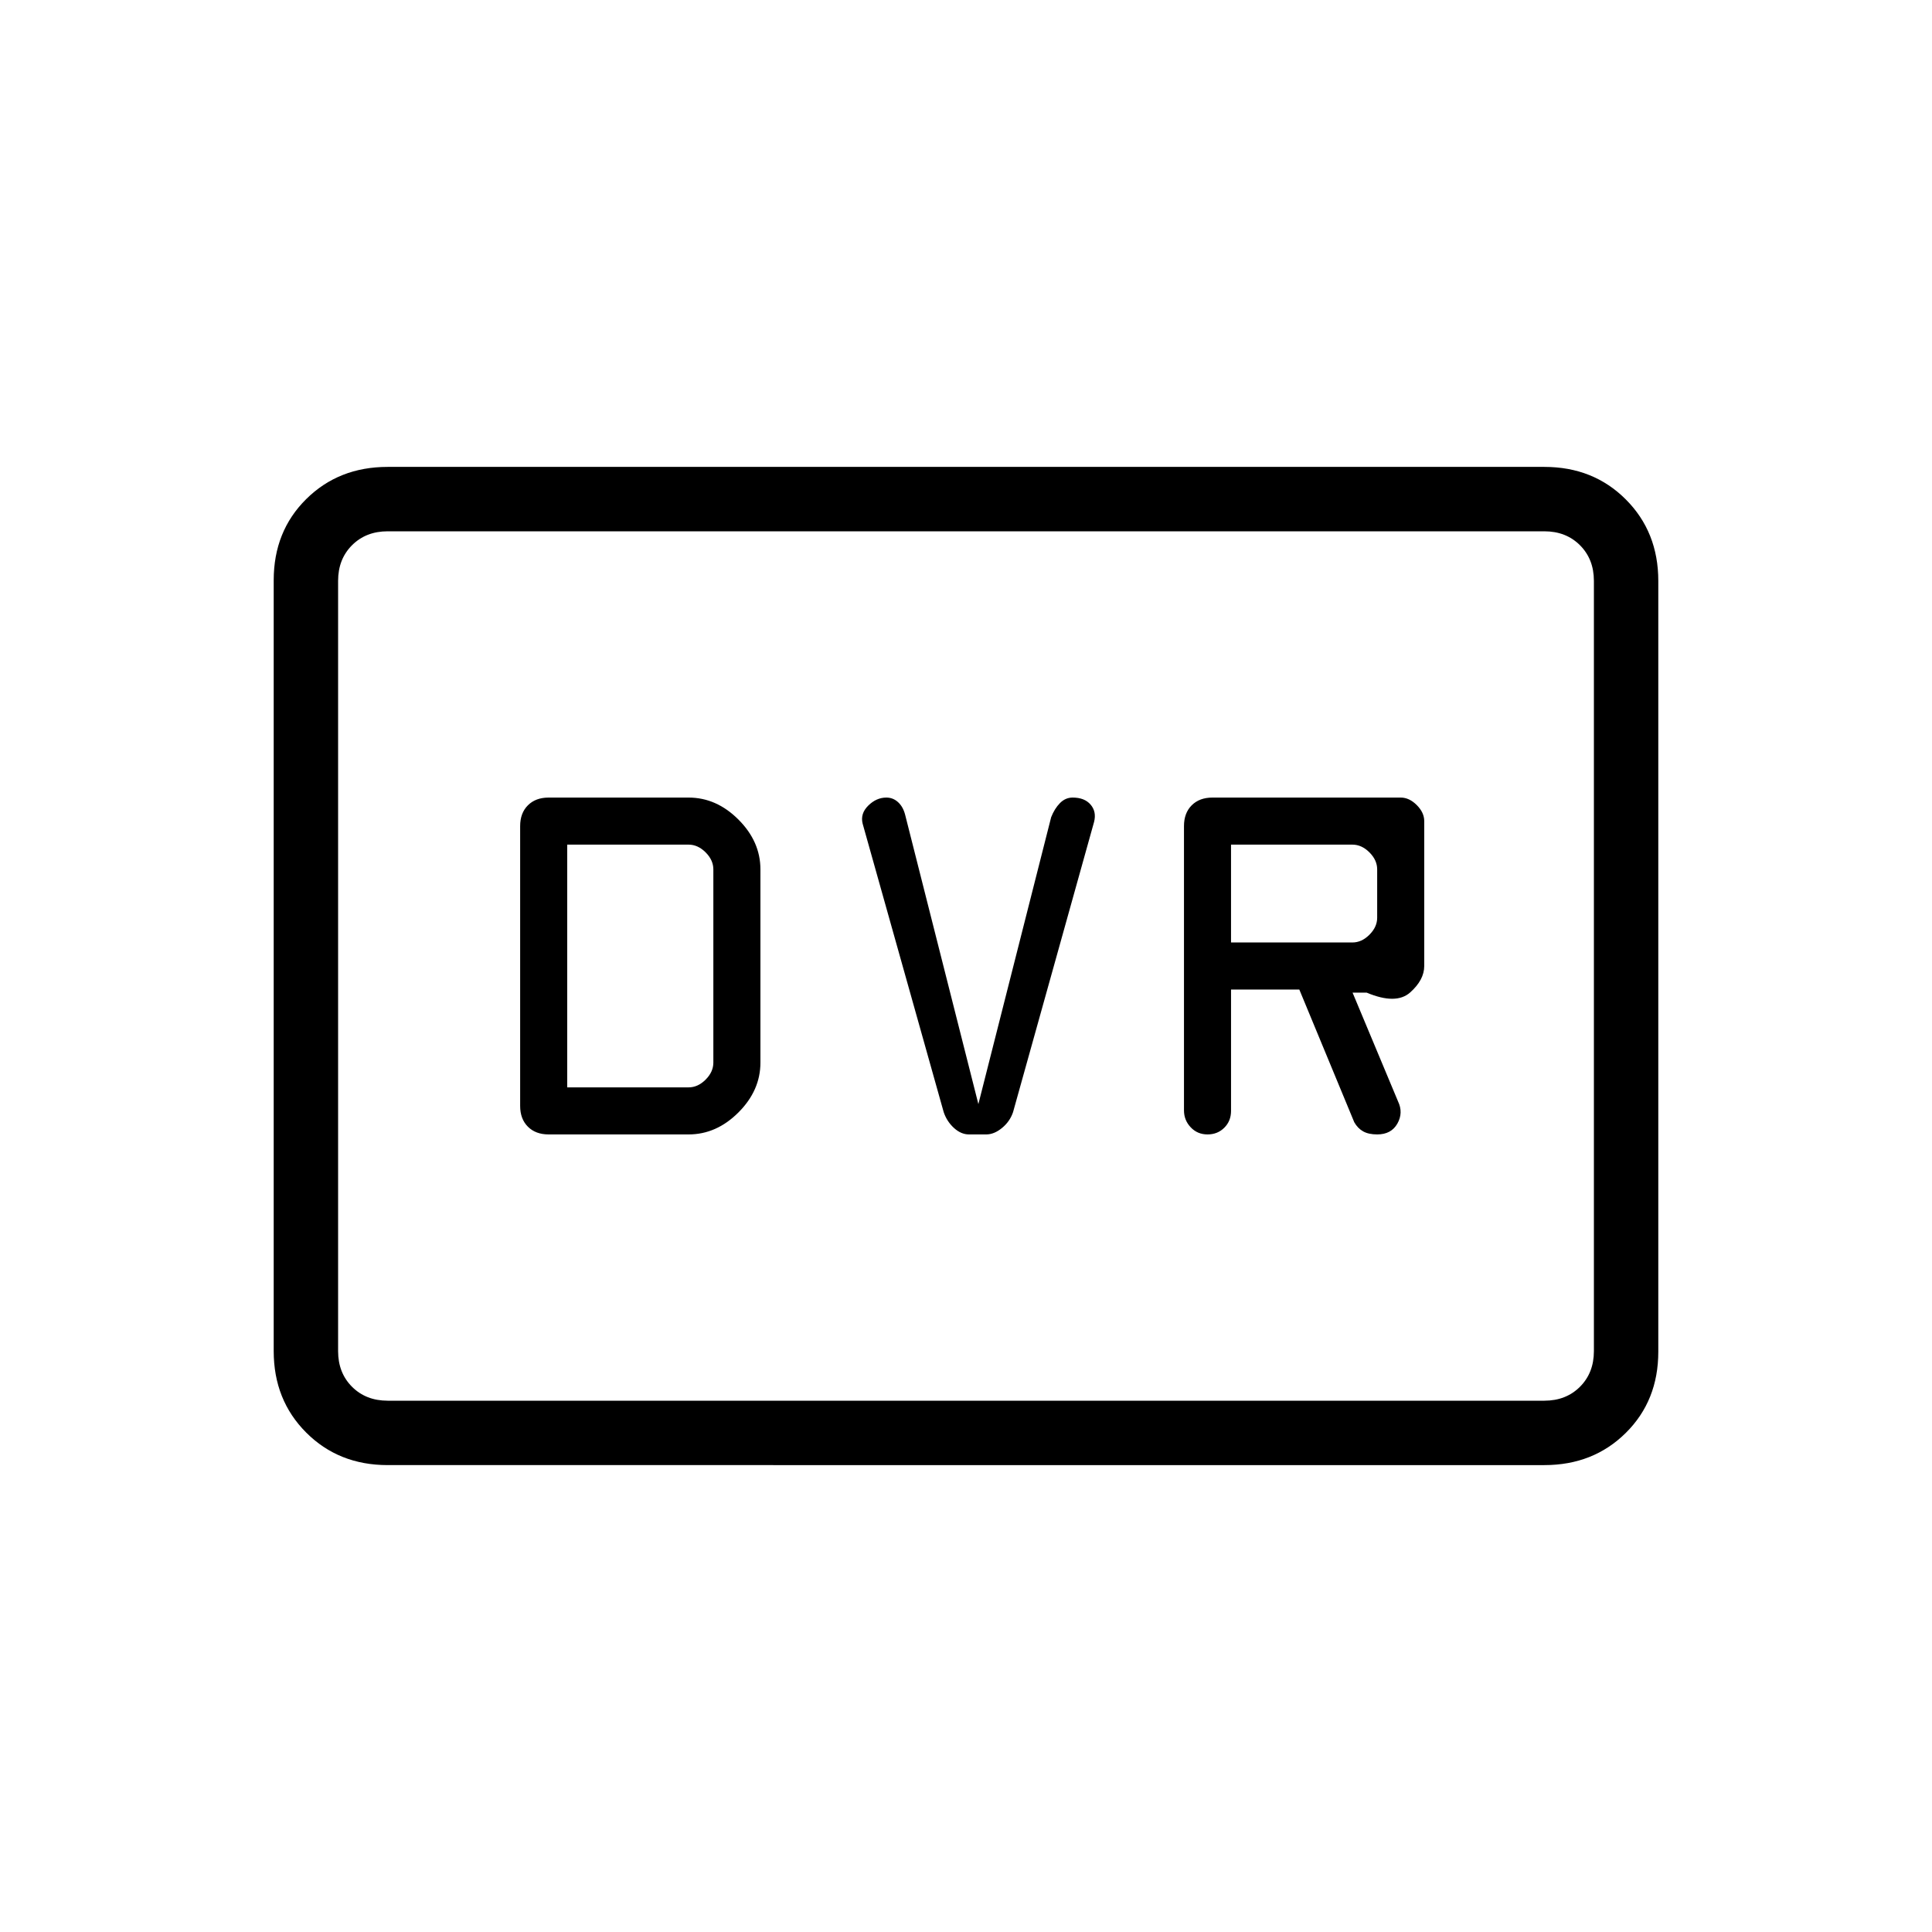 <svg xmlns="http://www.w3.org/2000/svg" height="20" viewBox="0 -960 960 960" width="20"><path d="M272.62-396.31h69.53q13.85 0 24.77-10.92 10.93-10.92 10.93-24.77v-96q0-13.85-10.93-24.77-10.92-10.92-24.77-10.92h-69.53q-6.47 0-10.31 3.84-3.85 3.85-3.85 10.31v139.08q0 6.46 3.85 10.31 3.84 3.84 10.31 3.84Zm9.23-23.38v-120.62h60.3q4.62 0 8.47 3.85 3.84 3.84 3.84 8.46v96q0 4.62-3.84 8.46-3.85 3.85-8.47 3.85h-60.3Zm204.3 8.31-36.37-143.69q-1.01-4.01-3.51-6.31-2.5-2.31-5.83-2.31-4.98 0-9.02 4-4.04 4-2.77 8.99l40.27 143.32q1.57 4.63 5.09 7.85 3.53 3.22 7.46 3.22h8.6q3.93 0 7.84-3.22 3.91-3.22 5.47-7.85l40.27-144.25q1.27-5.06-1.74-8.56-3-3.5-8.91-3.5-3.6 0-6.3 2.73-2.7 2.74-4.39 7.04l-36.16 142.54Zm125.54-56.93h33.93l27.3 65.93q1.71 3.04 4.41 4.55 2.7 1.52 6.99 1.52 6.99 0 10.03-5.38 3.03-5.39.34-11l-22.61-54.08h7q14.61 6.15 21.61-.08t7-13.15v-72q0-4.25-3.72-7.97-3.72-3.72-7.97-3.72h-93.54q-6.46 0-10.31 3.84-3.84 3.85-3.84 10.31v141.29q0 4.87 3.34 8.4 3.33 3.54 8.35 3.54t8.35-3.34q3.34-3.33 3.34-8.35v-60.31Zm0-23.38v-48.62H672q4.62 0 8.46 3.85 3.85 3.84 3.85 8.46v24q0 4.62-3.85 8.46-3.84 3.85-8.46 3.85h-60.31ZM192.62-232q-24.32 0-40.47-16.16T136-288.66v-383.01Q136-696 152.15-712t40.47-16h574.76q24.32 0 40.47 16.16t16.15 40.5v383.01Q824-264 807.85-248t-40.47 16H192.62Zm0-32h574.76q10.77 0 17.7-6.92 6.92-6.93 6.92-17.7v-382.76q0-10.77-6.92-17.7-6.93-6.92-17.7-6.92H192.62q-10.77 0-17.7 6.92-6.92 6.93-6.92 17.7v382.76q0 10.77 6.92 17.7 6.93 6.92 17.7 6.92ZM168-264v-432 432Z"/></svg>